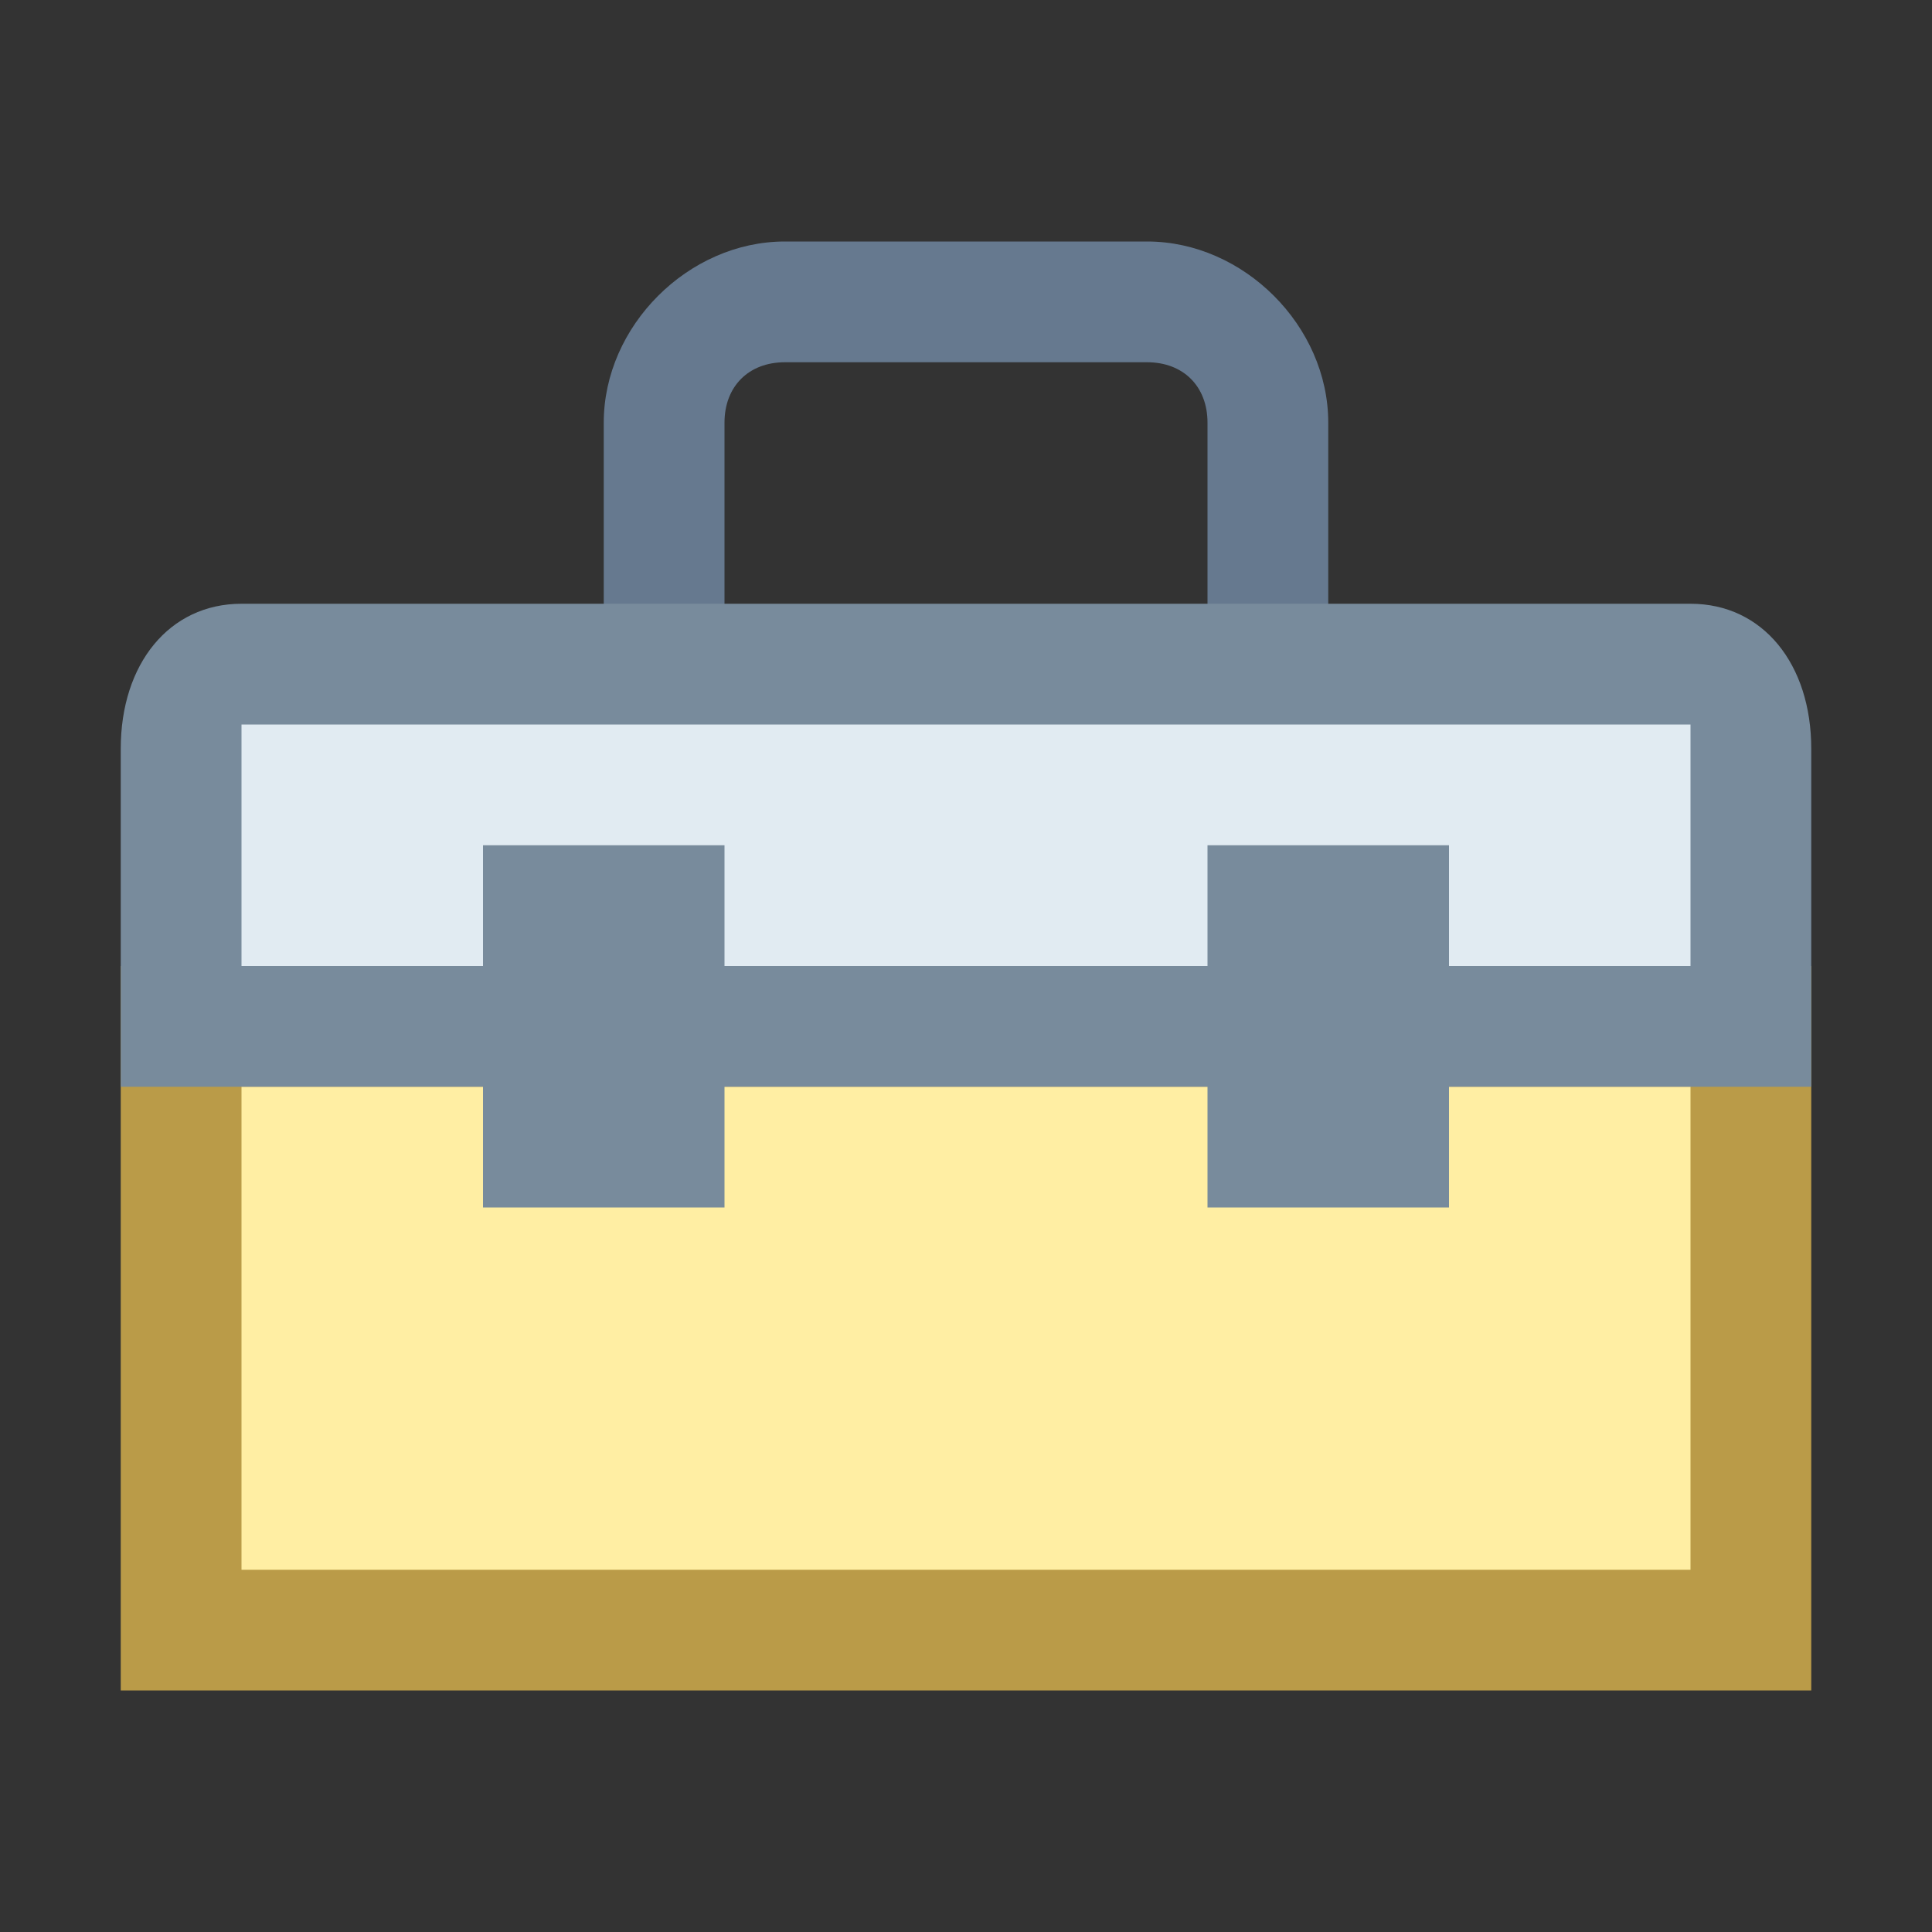 <svg xmlns="http://www.w3.org/2000/svg" viewBox="0 0 16 16"><rect x="0" y="0" width="16" height="16" fill="#333333" stroke="none"/><path fill="#66798f" d="M11,5.5h-1v-2C10,3.2,9.8,3,9.5,3h-3C6.2,3,6,3.2,6,3.5v2H5v-2C5,2.7,5.7,2,6.5,2h3 C10.3,2,11,2.7,11,3.5V5.5z"></path><path fill="#ffeea3" d="M1.5 8.5H14.5V13.5H1.5z"></path><path fill="#ba9b48" d="M14,9v4H2V9H14 M15,8H1v6h14V8L15,8z"></path><path fill="#e1ebf2" d="M1.5,8.5V6.2c0-0.4,0.2-0.7,0.5-0.7h12c0.3,0,0.5,0.3,0.5,0.7v2.3H1.5z"></path><path fill="#788b9c" d="M14,6c0,0,0,0.1,0,0.2V8H2V6.2C2,6.1,2,6,2,6H14 M14,5H2C1.4,5,1,5.5,1,6.2V9h14V6.2 C15,5.5,14.6,5,14,5L14,5z"></path><g><path fill="#fff" d="M4.5 7.5H5.5V9.5H4.5z"></path><path fill="#788b9c" d="M5,8v1V8 M6,7H4v3h2V7L6,7z"></path></g><g><path fill="#fff" d="M10.5 7.5H11.5V9.5H10.5z"></path><path fill="#788b9c" d="M11,8v1V8 M12,7h-2v3h2V7L12,7z"></path></g></svg>